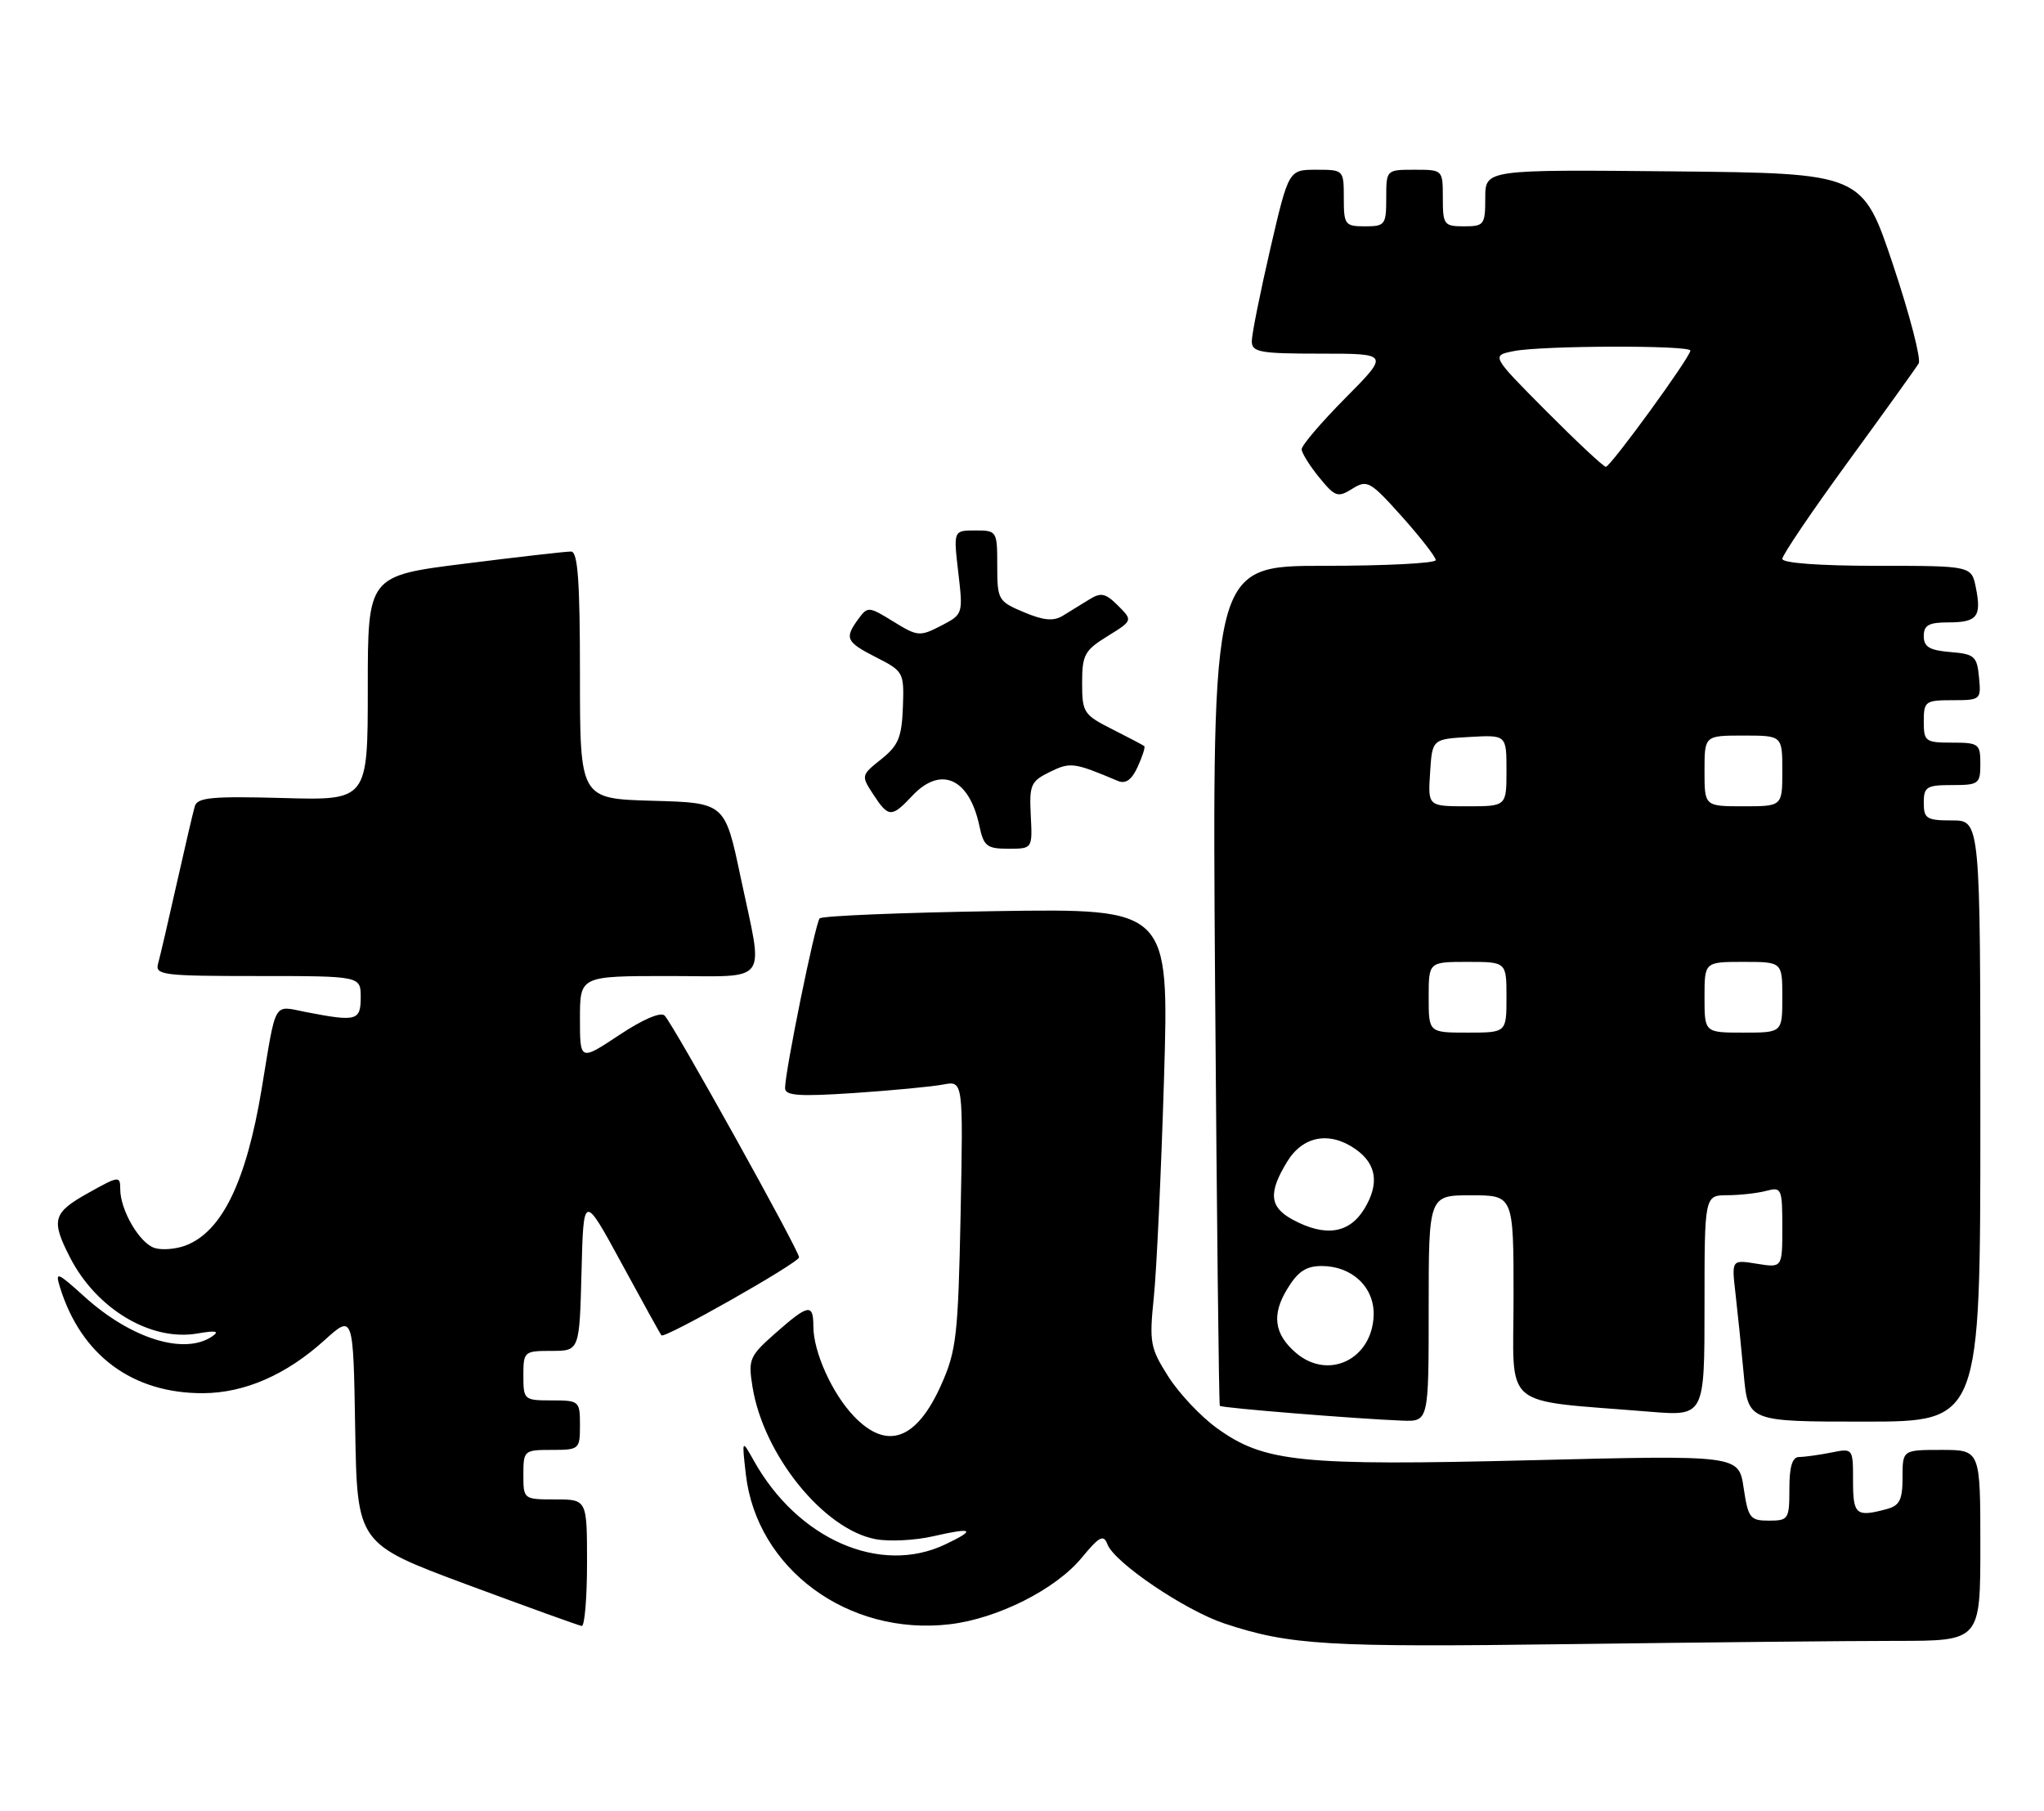 <?xml version="1.0" encoding="UTF-8" standalone="no"?>
<!DOCTYPE svg PUBLIC "-//W3C//DTD SVG 1.1//EN" "http://www.w3.org/Graphics/SVG/1.1/DTD/svg11.dtd" >
<svg xmlns="http://www.w3.org/2000/svg" xmlns:xlink="http://www.w3.org/1999/xlink" version="1.1" viewBox="0 0 289 256">
 <g >
 <path fill="currentColor"
d=" M 268.16 232.00 C 280.00 232.00 280.00 232.00 280.00 218.50 C 280.00 205.00 280.00 205.00 274.50 205.00 C 269.00 205.00 269.00 205.00 269.00 208.88 C 269.00 212.07 268.59 212.88 266.75 213.37 C 262.42 214.53 262.00 214.18 262.00 209.38 C 262.00 204.75 262.00 204.75 258.88 205.38 C 257.16 205.72 255.13 206.00 254.38 206.00 C 253.41 206.00 253.00 207.35 253.00 210.50 C 253.00 214.79 252.87 215.00 250.11 215.00 C 247.45 215.00 247.17 214.65 246.53 210.36 C 245.84 205.73 245.84 205.73 216.52 206.46 C 183.77 207.27 178.72 206.75 172.03 201.90 C 169.76 200.26 166.67 196.98 165.17 194.60 C 162.62 190.58 162.48 189.81 163.14 183.39 C 163.53 179.60 164.18 165.69 164.58 152.48 C 165.30 128.46 165.30 128.46 140.90 128.82 C 127.48 129.03 116.23 129.49 115.89 129.85 C 115.27 130.52 111.00 151.45 111.00 153.84 C 111.00 154.92 112.93 155.06 120.75 154.54 C 126.11 154.18 131.78 153.64 133.35 153.34 C 136.19 152.80 136.19 152.80 135.82 171.65 C 135.47 188.84 135.23 190.97 133.08 195.79 C 129.59 203.61 125.41 205.12 120.74 200.25 C 117.66 197.04 115.00 191.14 115.00 187.53 C 115.00 184.25 114.30 184.38 109.62 188.51 C 105.97 191.73 105.77 192.19 106.39 196.05 C 107.93 205.69 116.45 216.24 123.80 217.62 C 125.71 217.98 129.35 217.80 131.89 217.22 C 137.59 215.91 138.10 216.25 133.63 218.37 C 124.43 222.74 112.78 217.63 106.57 206.50 C 104.89 203.50 104.89 203.50 105.45 208.42 C 106.97 221.82 119.93 231.35 134.30 229.65 C 141.06 228.85 149.27 224.71 152.94 220.25 C 155.44 217.22 156.03 216.91 156.58 218.35 C 157.57 220.94 167.55 227.69 173.11 229.54 C 182.37 232.61 187.55 232.92 221.91 232.46 C 240.84 232.21 261.65 232.00 268.16 232.00 Z  M 83.00 221.00 C 83.00 212.00 83.00 212.00 78.50 212.00 C 74.02 212.00 74.00 211.98 74.00 208.50 C 74.00 205.08 74.10 205.00 78.00 205.00 C 81.90 205.00 82.00 204.92 82.00 201.50 C 82.00 198.08 81.90 198.00 78.00 198.00 C 74.10 198.00 74.00 197.92 74.00 194.50 C 74.00 191.09 74.10 191.00 77.97 191.00 C 81.93 191.00 81.93 191.00 82.22 179.86 C 82.50 168.72 82.50 168.72 87.88 178.61 C 90.84 184.05 93.37 188.64 93.52 188.80 C 93.95 189.32 112.96 178.54 112.98 177.77 C 113.00 176.84 95.20 144.83 93.97 143.59 C 93.43 143.03 90.87 144.13 87.54 146.35 C 82.00 150.02 82.00 150.02 82.00 144.01 C 82.00 138.00 82.00 138.00 94.50 138.00 C 109.05 138.00 107.98 139.47 104.71 124.00 C 102.50 113.50 102.50 113.50 92.25 113.22 C 82.00 112.93 82.00 112.93 82.00 95.47 C 82.00 82.17 81.70 78.00 80.75 77.98 C 80.06 77.97 73.31 78.74 65.75 79.69 C 52.00 81.41 52.00 81.41 52.00 97.29 C 52.00 113.17 52.00 113.17 39.99 112.83 C 29.97 112.56 27.90 112.75 27.54 114.00 C 27.30 114.83 26.14 119.78 24.97 125.00 C 23.80 130.22 22.62 135.29 22.35 136.25 C 21.90 137.86 23.04 138.00 36.43 138.00 C 51.00 138.00 51.00 138.00 51.00 141.00 C 51.00 144.32 50.42 144.48 43.30 143.10 C 38.55 142.18 39.11 141.20 36.99 154.00 C 34.81 167.09 31.38 174.15 26.24 176.10 C 24.86 176.62 22.89 176.78 21.86 176.45 C 19.73 175.78 17.00 171.09 17.00 168.12 C 17.00 166.23 16.80 166.25 12.50 168.66 C 7.46 171.47 7.18 172.48 9.90 177.79 C 13.64 185.08 21.34 189.68 27.91 188.54 C 30.52 188.09 31.09 188.20 30.00 188.95 C 26.06 191.63 18.54 189.29 11.96 183.35 C 8.08 179.84 7.77 179.72 8.48 182.00 C 11.46 191.64 18.74 197.02 28.72 196.98 C 34.58 196.95 40.46 194.39 45.86 189.51 C 49.95 185.81 49.95 185.81 50.22 202.04 C 50.50 218.26 50.50 218.26 66.00 224.03 C 74.53 227.19 81.84 229.84 82.25 229.89 C 82.66 229.95 83.00 225.95 83.00 221.00 Z  M 202.00 185.00 C 202.00 169.00 202.00 169.00 208.00 169.00 C 214.00 169.00 214.00 169.00 214.00 183.40 C 214.00 199.58 211.94 197.84 233.25 199.60 C 241.00 200.23 241.00 200.23 241.00 184.62 C 241.00 169.00 241.00 169.00 244.25 168.99 C 246.04 168.98 248.51 168.70 249.75 168.37 C 251.89 167.80 252.00 168.04 252.00 173.51 C 252.00 179.26 252.00 179.26 248.41 178.68 C 244.83 178.10 244.83 178.10 245.37 182.80 C 245.67 185.38 246.20 190.54 246.54 194.25 C 247.16 201.00 247.16 201.00 263.58 201.00 C 280.00 201.00 280.00 201.00 280.00 158.50 C 280.00 116.00 280.00 116.00 276.00 116.00 C 272.40 116.00 272.00 115.75 272.00 113.50 C 272.00 111.25 272.40 111.00 276.00 111.00 C 279.78 111.00 280.00 110.83 280.00 108.00 C 280.00 105.17 279.78 105.00 276.00 105.00 C 272.22 105.00 272.00 104.83 272.00 102.00 C 272.00 99.16 272.22 99.00 276.06 99.00 C 280.05 99.00 280.12 98.93 279.81 95.75 C 279.53 92.78 279.17 92.47 275.75 92.19 C 272.81 91.95 272.00 91.46 272.00 89.94 C 272.00 88.40 272.70 88.00 275.44 88.00 C 279.55 88.00 280.19 87.20 279.37 83.10 C 278.75 80.00 278.75 80.00 265.38 80.00 C 257.31 80.00 252.00 79.61 252.00 79.02 C 252.00 78.48 256.19 72.29 261.31 65.27 C 266.43 58.25 270.92 52.00 271.28 51.39 C 271.65 50.78 270.01 44.48 267.64 37.39 C 263.32 24.50 263.32 24.50 236.66 24.23 C 210.00 23.97 210.00 23.97 210.00 27.98 C 210.00 31.78 209.84 32.00 207.00 32.00 C 204.17 32.00 204.00 31.78 204.00 28.00 C 204.00 24.00 204.00 24.00 200.00 24.00 C 196.00 24.00 196.00 24.00 196.00 28.00 C 196.00 31.78 195.83 32.00 193.00 32.00 C 190.17 32.00 190.00 31.78 190.00 28.00 C 190.00 24.02 189.98 24.00 186.10 24.00 C 182.20 24.00 182.20 24.00 179.59 35.25 C 178.16 41.44 176.99 47.29 176.99 48.25 C 177.00 49.80 178.13 50.00 186.72 50.00 C 196.44 50.00 196.44 50.00 190.22 56.28 C 186.80 59.73 184.02 62.99 184.04 63.53 C 184.06 64.06 185.17 65.85 186.52 67.50 C 188.77 70.26 189.15 70.39 191.21 69.10 C 193.31 67.79 193.73 68.03 198.22 73.04 C 200.85 75.98 203.00 78.75 203.00 79.19 C 203.00 79.64 195.89 80.00 187.19 80.00 C 171.38 80.00 171.38 80.00 171.80 139.25 C 172.04 171.84 172.34 198.62 172.47 198.77 C 172.73 199.07 191.99 200.62 198.25 200.86 C 202.00 201.00 202.00 201.00 202.00 185.00 Z  M 145.74 115.29 C 145.52 110.97 145.74 110.47 148.44 109.14 C 151.35 107.72 151.83 107.79 158.07 110.42 C 159.16 110.87 160.02 110.26 160.86 108.41 C 161.53 106.94 161.95 105.63 161.79 105.49 C 161.63 105.36 159.59 104.28 157.25 103.10 C 153.22 101.07 153.00 100.73 153.00 96.56 C 153.00 92.59 153.35 91.95 156.59 89.95 C 160.17 87.73 160.17 87.73 158.08 85.63 C 156.30 83.86 155.67 83.72 153.99 84.77 C 152.89 85.44 151.21 86.48 150.25 87.07 C 148.95 87.86 147.53 87.73 144.75 86.55 C 141.13 85.03 141.00 84.80 141.00 79.99 C 141.00 75.08 140.95 75.00 137.90 75.00 C 134.80 75.00 134.80 75.00 135.49 80.93 C 136.18 86.83 136.16 86.86 133.04 88.48 C 130.05 90.02 129.73 89.99 126.31 87.88 C 122.83 85.73 122.68 85.72 121.36 87.52 C 119.37 90.25 119.60 90.76 123.92 92.96 C 127.75 94.91 127.84 95.08 127.66 100.00 C 127.50 104.25 127.02 105.41 124.60 107.34 C 121.75 109.61 121.74 109.67 123.47 112.32 C 125.63 115.62 126.06 115.63 129.00 112.50 C 133.02 108.23 137.04 110.03 138.47 116.75 C 139.08 119.65 139.53 120.00 142.57 120.00 C 145.98 120.00 145.98 120.00 145.74 115.29 Z  M 183.20 191.25 C 180.15 188.61 179.78 185.88 182.00 182.25 C 183.49 179.78 184.67 179.00 186.87 179.00 C 191.16 179.00 194.33 181.99 194.22 185.94 C 194.04 192.20 187.79 195.22 183.20 191.25 Z  M 182.75 172.43 C 179.49 170.66 179.30 168.65 181.99 164.25 C 184.21 160.60 187.99 159.91 191.65 162.47 C 194.64 164.56 195.06 167.37 192.90 170.92 C 190.77 174.42 187.36 174.93 182.75 172.43 Z  M 202.00 141.00 C 202.00 136.00 202.00 136.00 207.50 136.00 C 213.00 136.00 213.00 136.00 213.00 141.00 C 213.00 146.00 213.00 146.00 207.50 146.00 C 202.00 146.00 202.00 146.00 202.00 141.00 Z  M 241.00 141.00 C 241.00 136.00 241.00 136.00 246.50 136.00 C 252.00 136.00 252.00 136.00 252.00 141.00 C 252.00 146.00 252.00 146.00 246.50 146.00 C 241.00 146.00 241.00 146.00 241.00 141.00 Z  M 202.20 109.25 C 202.50 104.50 202.50 104.50 207.75 104.20 C 213.00 103.90 213.00 103.90 213.00 108.95 C 213.00 114.00 213.00 114.00 207.45 114.00 C 201.89 114.00 201.89 114.00 202.20 109.25 Z  M 241.00 109.00 C 241.00 104.00 241.00 104.00 246.50 104.00 C 252.00 104.00 252.00 104.00 252.00 109.00 C 252.00 114.00 252.00 114.00 246.50 114.00 C 241.00 114.00 241.00 114.00 241.00 109.00 Z  M 218.64 58.14 C 210.83 50.28 210.83 50.28 214.04 49.64 C 218.02 48.85 239.00 48.79 239.00 49.57 C 239.00 50.49 227.71 66.00 227.05 66.00 C 226.72 66.00 222.94 62.46 218.64 58.14 Z "/>
</g>
</svg>